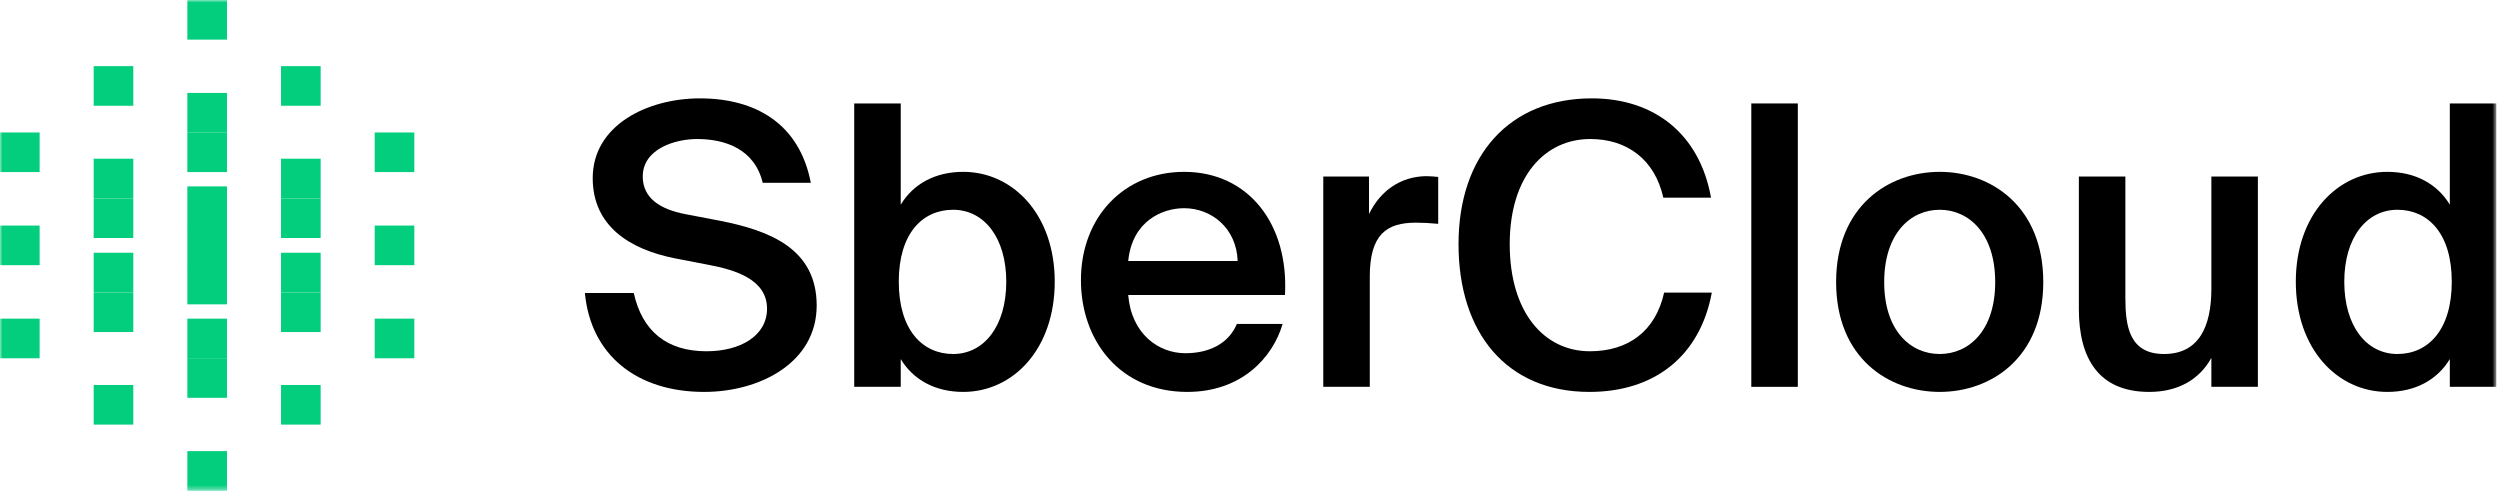 <svg width="487" height="96" viewBox="0 0 487 96" fill="none" xmlns="http://www.w3.org/2000/svg">
    <path fill-rule="evenodd" clip-rule="evenodd" d="M115.46 34.695C115.46 24.34 126.196 19.162 136.323 19.162C147.211 19.162 155.739 24.111 157.947 35.609H148.581C146.982 28.985 141.196 27.081 135.79 27.081C131.526 27.081 125.206 28.985 125.206 34.391C125.206 38.654 128.709 40.786 133.43 41.7L140.206 42.995C149.876 44.898 159.089 48.401 159.089 59.517C159.089 70.634 148.049 76.345 137.16 76.345C124.064 76.345 115.079 69.188 113.937 57.081H123.455C125.13 64.618 130.003 68.426 137.617 68.426C144.165 68.426 149.419 65.456 149.419 60.126C149.419 54.492 143.328 52.588 138.074 51.599L131.374 50.304C122.693 48.553 115.46 44.061 115.46 34.695" fill="black"/>
    <path fill-rule="evenodd" clip-rule="evenodd" d="M196.021 54.872C196.021 46.268 191.681 40.862 185.666 40.862C179.726 40.862 175.082 45.431 175.082 54.872C175.082 64.314 179.726 68.959 185.666 68.959C191.681 68.959 196.021 63.553 196.021 54.872V54.872ZM175.462 39.872C177.899 35.837 182.163 33.476 187.645 33.476C197.315 33.476 205.462 41.776 205.462 54.872C205.462 68.045 197.315 76.345 187.645 76.345C182.163 76.345 177.899 73.984 175.462 69.948V75.354H166.402V20.152H175.462V39.872Z" fill="black"/>
    <path fill-rule="evenodd" clip-rule="evenodd" d="M241.097 50.837C240.869 44.441 235.996 40.558 230.666 40.558C226.403 40.558 220.539 43.07 219.778 50.837H241.097ZM230.895 68.807C235.616 68.807 239.346 66.902 240.946 63.096H249.854C247.951 69.644 241.859 76.345 231.276 76.345C218.103 76.345 210.565 66.294 210.565 54.568C210.565 42.233 219.017 33.477 230.666 33.477C243.23 33.477 251.072 43.68 250.311 57.461H219.778C220.387 65.075 225.717 68.807 230.895 68.807V68.807Z" fill="black"/>
    <path fill-rule="evenodd" clip-rule="evenodd" d="M275.82 43.375C270.11 43.375 266.836 45.659 266.836 53.883V75.354H257.775V34.391H266.683V41.7C268.891 37.131 272.851 34.391 277.8 34.314C278.485 34.314 279.475 34.391 280.161 34.467V43.604C278.637 43.451 277.191 43.375 275.82 43.375" fill="black"/>
    <path fill-rule="evenodd" clip-rule="evenodd" d="M309.627 76.345C293.485 76.345 284.12 64.847 284.12 47.563C284.12 30.203 294.095 19.162 310.084 19.162C322.343 19.162 331.099 26.167 333.307 38.502H324.018C322.343 31.04 316.937 27.081 309.779 27.081C301.023 27.081 294.095 34.239 294.095 47.563C294.095 60.964 300.871 68.426 309.703 68.426C317.165 68.426 322.495 64.542 324.17 57.005H333.459C331.175 69.339 322.343 76.345 309.627 76.345" fill="black"/>
    <mask id="mask0" mask-type="alpha" maskUnits="userSpaceOnUse" x="0" y="-1" width="487" height="97">
        <path fill-rule="evenodd" clip-rule="evenodd" d="M0 95.596H486.284V-0H0V95.596Z" fill="white"/>
    </mask>
    <g mask="url(#mask0)">
        <path fill-rule="evenodd" clip-rule="evenodd" d="M341.154 75.355H350.215V20.152H341.154V75.355Z" fill="black"/>
        <path fill-rule="evenodd" clip-rule="evenodd" d="M388.665 54.948C388.665 45.507 383.563 40.862 377.853 40.862C372.143 40.862 367.041 45.507 367.041 54.948C367.041 64.389 372.143 68.959 377.853 68.959C383.563 68.959 388.665 64.389 388.665 54.948M377.853 76.344C367.879 76.344 357.676 69.719 357.676 54.948C357.676 40.177 367.879 33.476 377.853 33.476C387.828 33.476 398.03 40.177 398.03 54.948C398.03 69.719 387.828 76.344 377.853 76.344" fill="black"/>
        <path fill-rule="evenodd" clip-rule="evenodd" d="M418.667 76.345C408.921 76.345 404.962 69.949 404.962 60.202V34.391H414.022V57.994C414.022 63.553 414.784 68.959 421.561 68.959C428.338 68.959 430.774 63.629 430.774 56.243V34.391H439.835V75.355H430.774V69.72C428.413 73.985 424.226 76.345 418.667 76.345" fill="black"/>
        <path fill-rule="evenodd" clip-rule="evenodd" d="M456.665 54.872C456.665 63.553 461.005 68.959 467.02 68.959C472.959 68.959 477.604 64.314 477.604 54.872C477.604 45.431 472.959 40.862 467.02 40.862C461.005 40.862 456.665 46.268 456.665 54.872V54.872ZM486.284 20.152V75.354H477.224V69.948C474.787 73.984 470.523 76.345 465.041 76.345C455.371 76.345 447.224 68.045 447.224 54.872C447.224 41.776 455.371 33.476 465.041 33.476C470.523 33.476 474.787 35.837 477.224 39.872V20.152H486.284Z" fill="black"/>
        <path fill-rule="evenodd" clip-rule="evenodd" d="M36.496 25.825H44.216V18.105H36.496V25.825Z" fill="#03CE7E"/>
        <path fill-rule="evenodd" clip-rule="evenodd" d="M36.496 44.03H44.216V36.31H36.496V44.03Z" fill="#03CE7E"/>
        <path fill-rule="evenodd" clip-rule="evenodd" d="M36.496 51.658H44.216V43.938H36.496V51.658Z" fill="#03CE7E"/>
        <path fill-rule="evenodd" clip-rule="evenodd" d="M36.496 33.524H44.216V25.804H36.496V33.524Z" fill="#03CE7E"/>
        <path fill-rule="evenodd" clip-rule="evenodd" d="M36.496 7.72H44.216V-0H36.496V7.72Z" fill="#03CE7E"/>
        <path fill-rule="evenodd" clip-rule="evenodd" d="M18.248 20.601H25.968V12.881H18.248V20.601Z" fill="#03CE7E"/>
        <path fill-rule="evenodd" clip-rule="evenodd" d="M18.248 38.634H25.968V30.914H18.248V38.634Z" fill="#03CE7E"/>
        <path fill-rule="evenodd" clip-rule="evenodd" d="M18.248 46.363H25.968V38.643H18.248V46.363Z" fill="#03CE7E"/>
        <path fill-rule="evenodd" clip-rule="evenodd" d="M0 33.524H7.72V25.804H0V33.524Z" fill="#03CE7E"/>
        <path fill-rule="evenodd" clip-rule="evenodd" d="M0 51.658H7.72V43.938H0V51.658Z" fill="#03CE7E"/>
        <path fill-rule="evenodd" clip-rule="evenodd" d="M54.743 20.601H62.463V12.881H54.743V20.601Z" fill="#03CE7E"/>
        <path fill-rule="evenodd" clip-rule="evenodd" d="M54.743 38.634H62.463V30.914H54.743V38.634Z" fill="#03CE7E"/>
        <path fill-rule="evenodd" clip-rule="evenodd" d="M54.743 46.363H62.463V38.643H54.743V46.363Z" fill="#03CE7E"/>
        <path fill-rule="evenodd" clip-rule="evenodd" d="M72.991 33.524H80.711V25.804H72.991V33.524Z" fill="#03CE7E"/>
        <path fill-rule="evenodd" clip-rule="evenodd" d="M36.496 77.492H44.216V69.771H36.496V77.492Z" fill="#03CE7E"/>
        <path fill-rule="evenodd" clip-rule="evenodd" d="M36.496 59.286H44.216V51.565H36.496V59.286Z" fill="#03CE7E"/>
        <path fill-rule="evenodd" clip-rule="evenodd" d="M36.496 69.792H44.216V62.071H36.496V69.792Z" fill="#03CE7E"/>
        <path fill-rule="evenodd" clip-rule="evenodd" d="M36.496 95.596H44.216V87.876H36.496V95.596Z" fill="#03CE7E"/>
        <path fill-rule="evenodd" clip-rule="evenodd" d="M54.743 82.715H62.463V74.995H54.743V82.715Z" fill="#03CE7E"/>
        <path fill-rule="evenodd" clip-rule="evenodd" d="M54.743 64.682H62.463V56.962H54.743V64.682Z" fill="#03CE7E"/>
        <path fill-rule="evenodd" clip-rule="evenodd" d="M54.743 56.953H62.463V49.233H54.743V56.953Z" fill="#03CE7E"/>
        <path fill-rule="evenodd" clip-rule="evenodd" d="M72.991 69.792H80.711V62.071H72.991V69.792Z" fill="#03CE7E"/>
        <path fill-rule="evenodd" clip-rule="evenodd" d="M18.248 82.715H25.968V74.995H18.248V82.715Z" fill="#03CE7E"/>
        <path fill-rule="evenodd" clip-rule="evenodd" d="M18.248 64.682H25.968V56.962H18.248V64.682Z" fill="#03CE7E"/>
        <path fill-rule="evenodd" clip-rule="evenodd" d="M18.248 56.953H25.968V49.233H18.248V56.953Z" fill="#03CE7E"/>
        <path fill-rule="evenodd" clip-rule="evenodd" d="M0 69.792H7.72V62.071H0V69.792Z" fill="#03CE7E"/>
        <path fill-rule="evenodd" clip-rule="evenodd" d="M72.991 51.658H80.711V43.938H72.991V51.658Z" fill="#03CE7E"/>
    </g>
</svg>
